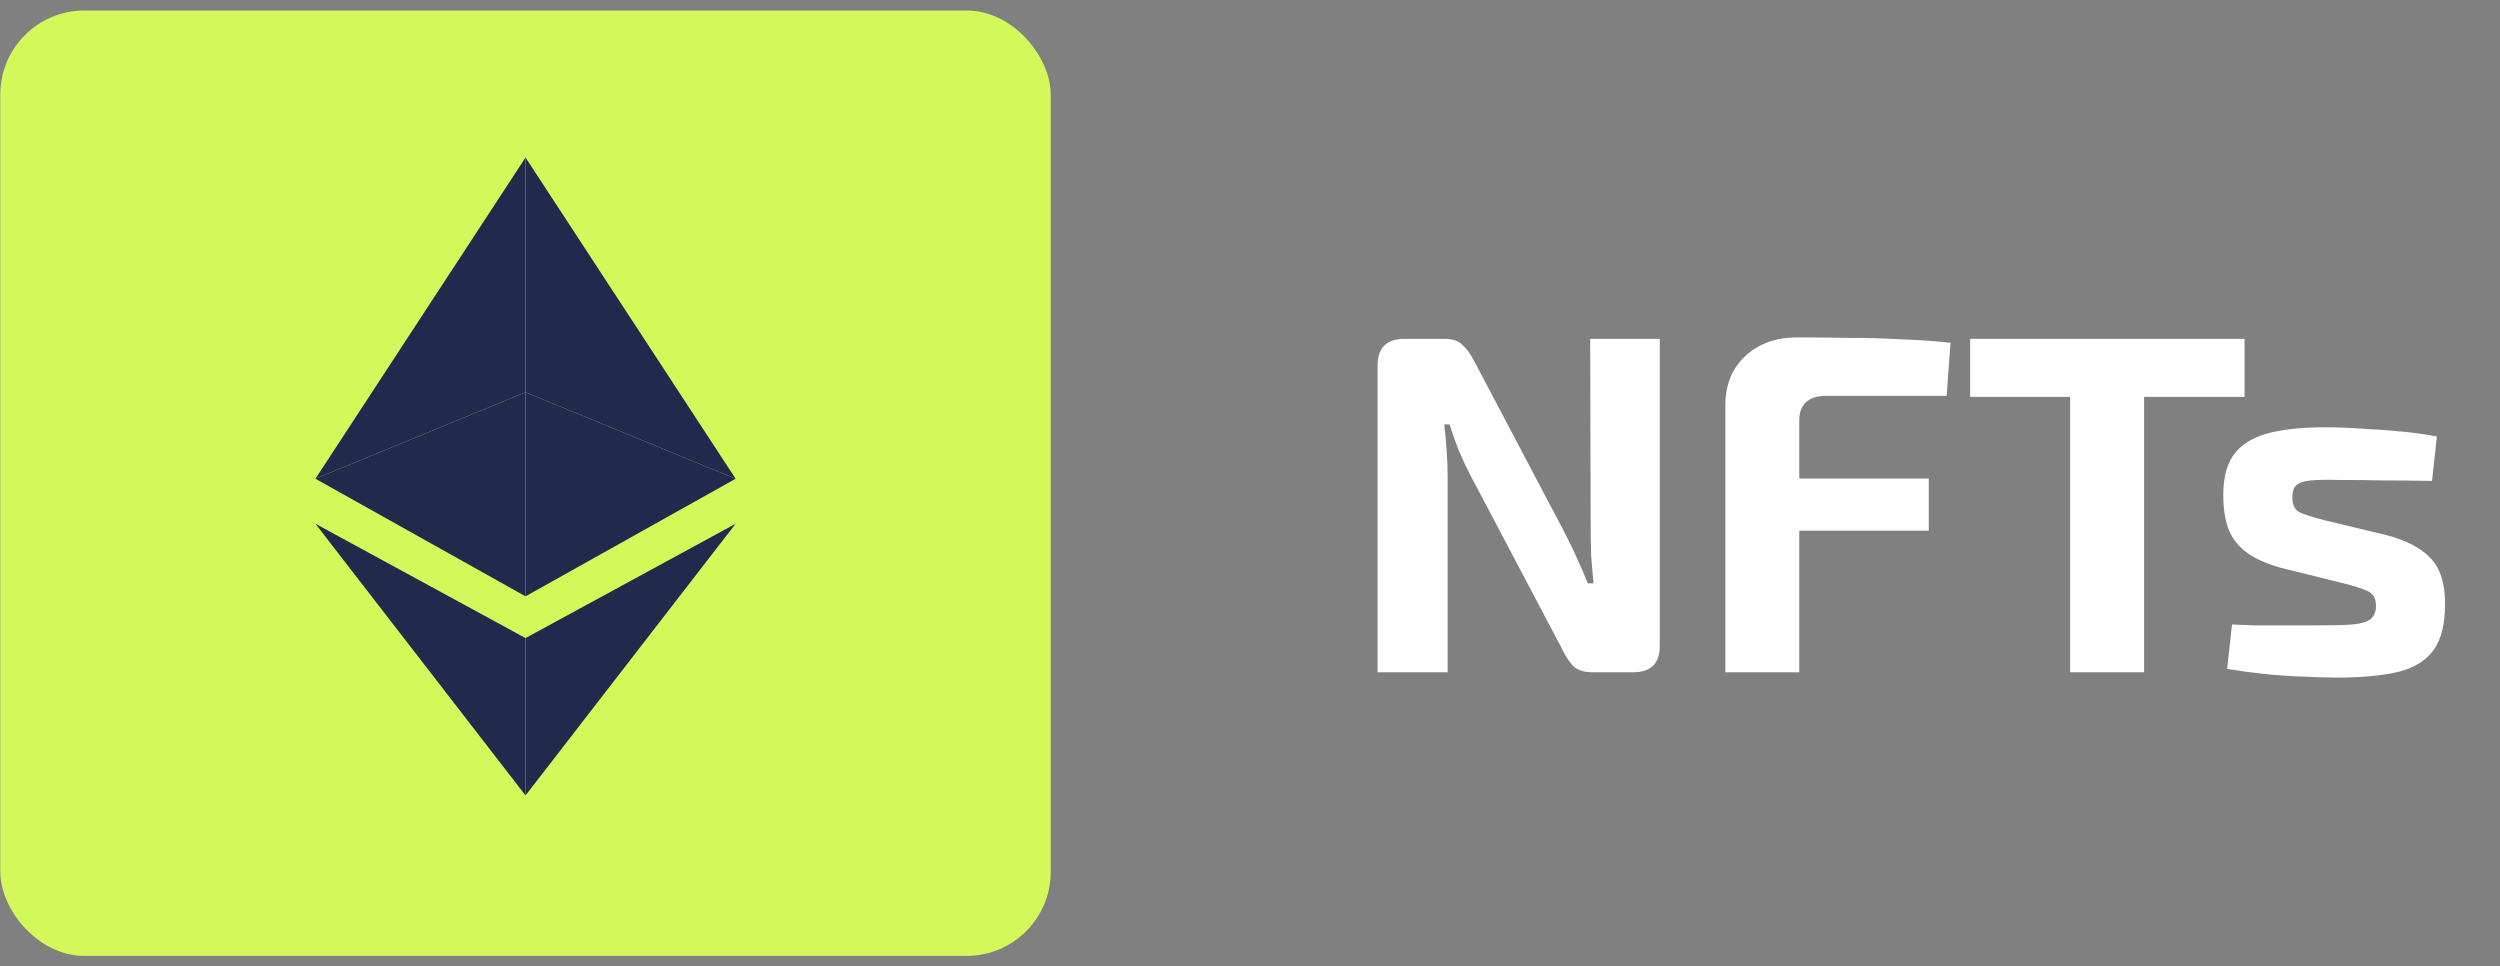 <svg width="119" height="46" viewBox="0 0 119 46" fill="none" xmlns="http://www.w3.org/2000/svg">
<rect x="0" y="0" width="119" height="46" fill="#808080" stroke="none"/>
<path d="M79.005 16.13V30.735C79.005 31.578 78.584 32 77.74 32H75.808C75.425 32 75.134 31.916 74.934 31.747C74.735 31.563 74.551 31.295 74.382 30.942L69.989 22.616C69.805 22.263 69.621 21.872 69.437 21.443C69.269 21.014 69.123 20.6 69 20.201H68.747C68.793 20.615 68.832 21.037 68.862 21.466C68.893 21.88 68.908 22.294 68.908 22.708V32H65.573V17.395C65.573 16.552 66.003 16.13 66.861 16.13H68.77C69.138 16.13 69.414 16.222 69.598 16.406C69.798 16.575 69.989 16.835 70.173 17.188L74.428 25.261C74.612 25.614 74.804 26.005 75.003 26.434C75.203 26.863 75.394 27.308 75.578 27.768H75.854C75.808 27.308 75.77 26.863 75.739 26.434C75.724 25.989 75.716 25.552 75.716 25.123L75.693 16.13H79.005ZM85.553 16.061C86.366 16.061 87.194 16.069 88.037 16.084C88.896 16.084 89.731 16.107 90.544 16.153C91.372 16.184 92.139 16.237 92.844 16.314L92.66 18.844H86.91C86.496 18.844 86.182 18.944 85.967 19.143C85.752 19.342 85.645 19.634 85.645 20.017V32H82.126V19.304C82.126 18.323 82.44 17.541 83.069 16.958C83.698 16.36 84.526 16.061 85.553 16.061ZM82.54 22.777H91.809V25.261H82.54V22.777ZM102.059 16.13V32H98.54V16.13H102.059ZM106.843 16.13V18.89H93.779V16.13H106.843ZM110.682 20.339C111.234 20.339 111.832 20.362 112.476 20.408C113.12 20.439 113.748 20.485 114.362 20.546C114.975 20.607 115.519 20.684 115.995 20.776L115.765 22.892C115.029 22.877 114.285 22.869 113.534 22.869C112.798 22.854 112.077 22.846 111.372 22.846C110.774 22.831 110.314 22.838 109.992 22.869C109.67 22.9 109.44 22.976 109.302 23.099C109.179 23.206 109.118 23.406 109.118 23.697C109.118 24.034 109.233 24.264 109.463 24.387C109.693 24.494 110.076 24.617 110.613 24.755L113.58 25.468C114.53 25.713 115.236 26.081 115.696 26.572C116.156 27.047 116.386 27.768 116.386 28.734C116.386 29.685 116.209 30.413 115.857 30.919C115.504 31.425 114.944 31.778 114.178 31.977C113.411 32.161 112.422 32.253 111.211 32.253C110.735 32.253 110.03 32.23 109.095 32.184C108.159 32.138 107.132 32.023 106.013 31.839L106.243 29.723C106.519 29.738 106.871 29.754 107.301 29.769C107.73 29.769 108.198 29.769 108.704 29.769C109.21 29.769 109.716 29.769 110.222 29.769C111.004 29.769 111.602 29.754 112.016 29.723C112.43 29.677 112.713 29.585 112.867 29.447C113.02 29.309 113.097 29.102 113.097 28.826C113.097 28.489 112.966 28.259 112.706 28.136C112.445 28.013 112.031 27.883 111.464 27.745L108.589 27.032C107.868 26.833 107.308 26.58 106.91 26.273C106.511 25.966 106.227 25.591 106.059 25.146C105.905 24.701 105.829 24.172 105.829 23.559C105.829 22.777 105.982 22.156 106.289 21.696C106.611 21.221 107.124 20.876 107.83 20.661C108.55 20.446 109.501 20.339 110.682 20.339Z" fill="white"/>
<rect x="0.014" y="0.5" width="50" height="45" rx="4" fill="#D3F85A"/>
<path d="M25.014 7.5V18.672L15.014 22.788L25.014 7.5Z" fill="#212A4D"/>
<path d="M25.014 18.672V28.385L15.014 22.788L25.014 18.672Z" fill="#212A4D"/>
<path d="M25.014 30.372V37.862L15.014 24.93L25.014 30.372Z" fill="#212A4D"/>
<path d="M25.016 7.5V18.672L35.016 22.788L25.016 7.5Z" fill="#212A4D"/>
<path d="M25.016 18.672V28.385L35.016 22.788L25.016 18.672Z" fill="#212A4D"/>
<path d="M25.016 30.372V37.862L35.016 24.93L25.016 30.372Z" fill="#212A4D"/>
</svg>
